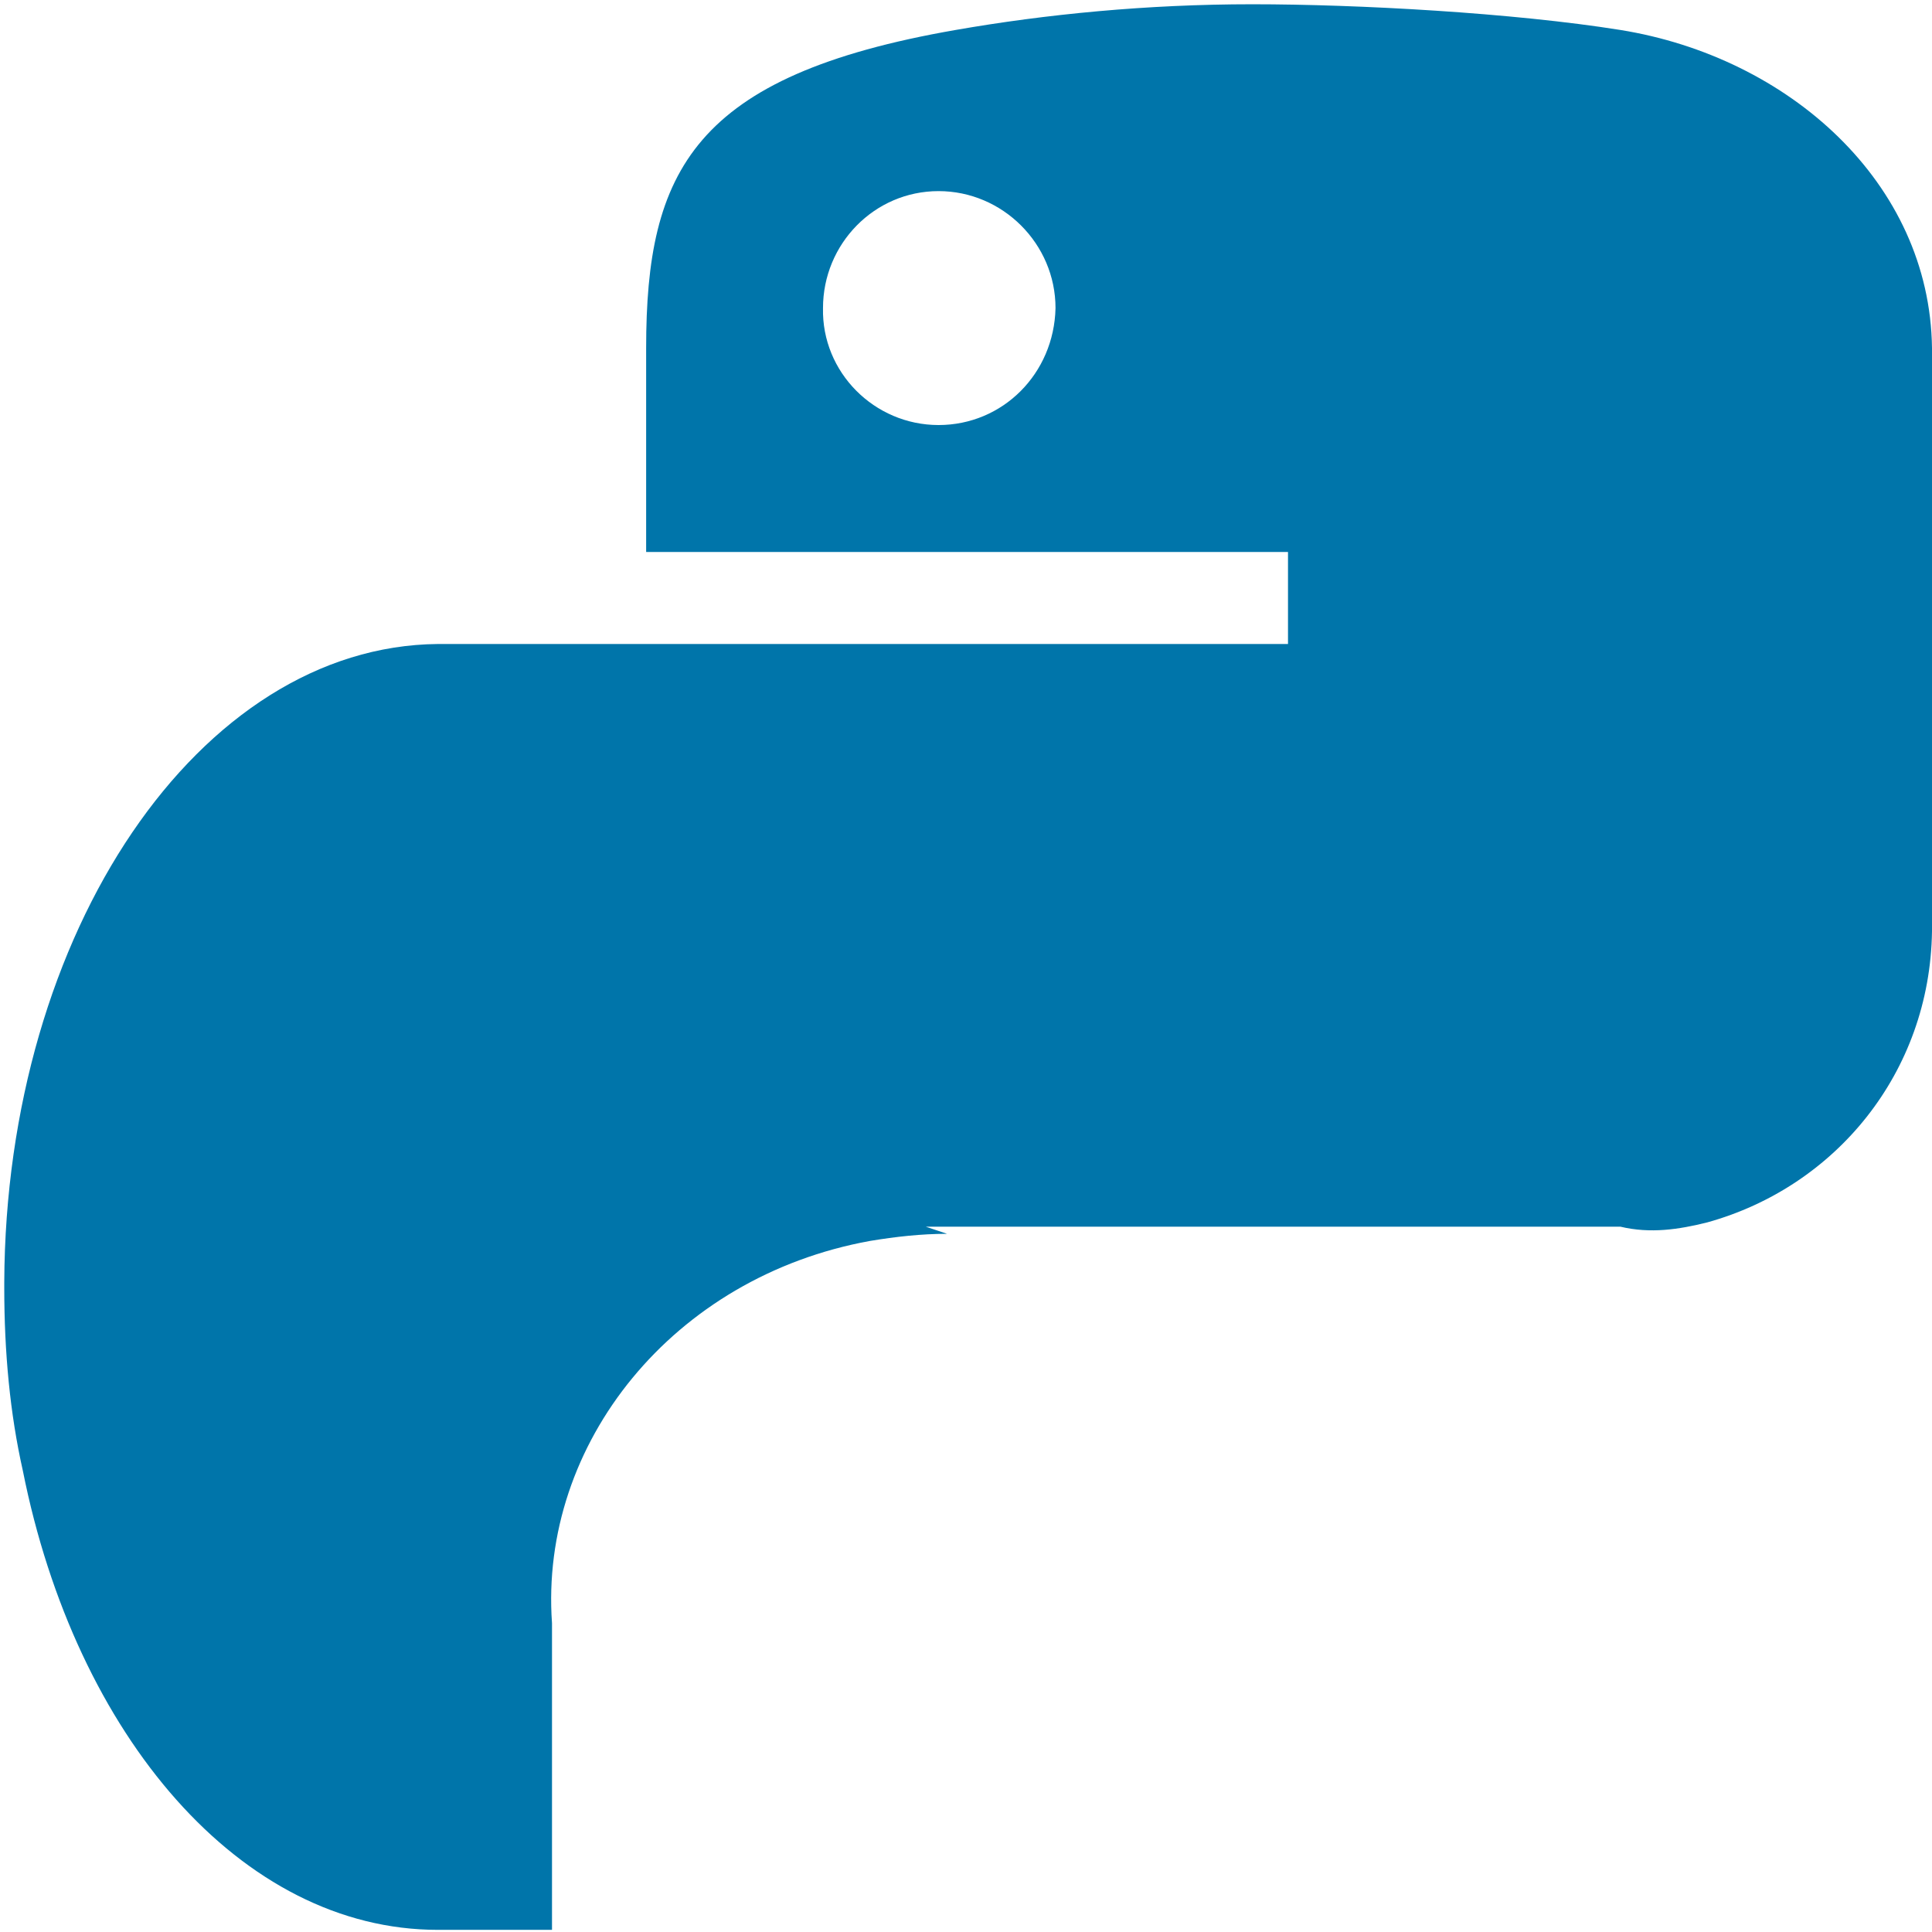 ﻿<?xml version="1.0" encoding="utf-8"?>
<svg version="1.1" xmlns:xlink="http://www.w3.org/1999/xlink" width="63px" height="63px" xmlns="http://www.w3.org/2000/svg">
  <g transform="matrix(1 0 0 1 -971 -192 )">
    <path d="M 18 52.93  C 17.581 47.07  21.953 41.628  28.372 40.465  C 29.209 40.326  30.046 40.233  30.884 40.233  L 30.186 40  L 52.837 40  C 53.814 40.233  54.744 40.093  55.674 39.86  C 59.861 38.698  62.93 34.977  63 30.372  L 63 11.349  C 62.93 5.953  58.326 1.86  52.837 0.977  C 49.349 0.419  44.279 0.139  40.837 0.139  C 37.395 0.139  34.093 0.465  31.163 0.977  C 22.605 2.465  21.07 5.581  21.07 11.349  L 21.07 18  L 42 18  L 42 21  L 14.279 21  C 6.512 21.07  0.186 30.372  0.139 41.814  L 0.139 42  C 0.139 44.093  0.325 46.093  0.744 47.953  C 2.465 56.605  7.86 62.93  14.279 62.93  L 18 62.93  L 18 52.93  Z M 34.419 10.046  C 34.372 12.186  32.698 13.86  30.605 13.86  C 28.512 13.86  26.791 12.139  26.837 10.046  C 26.837 7.953  28.512 6.232  30.605 6.232  C 32.698 6.232  34.419 7.953  34.419 10.046  Z " fill-rule="nonzero" fill="#0075aa" stroke="none" transform="matrix(1 0 0 1 971 192 )" />
  </g>
</svg>